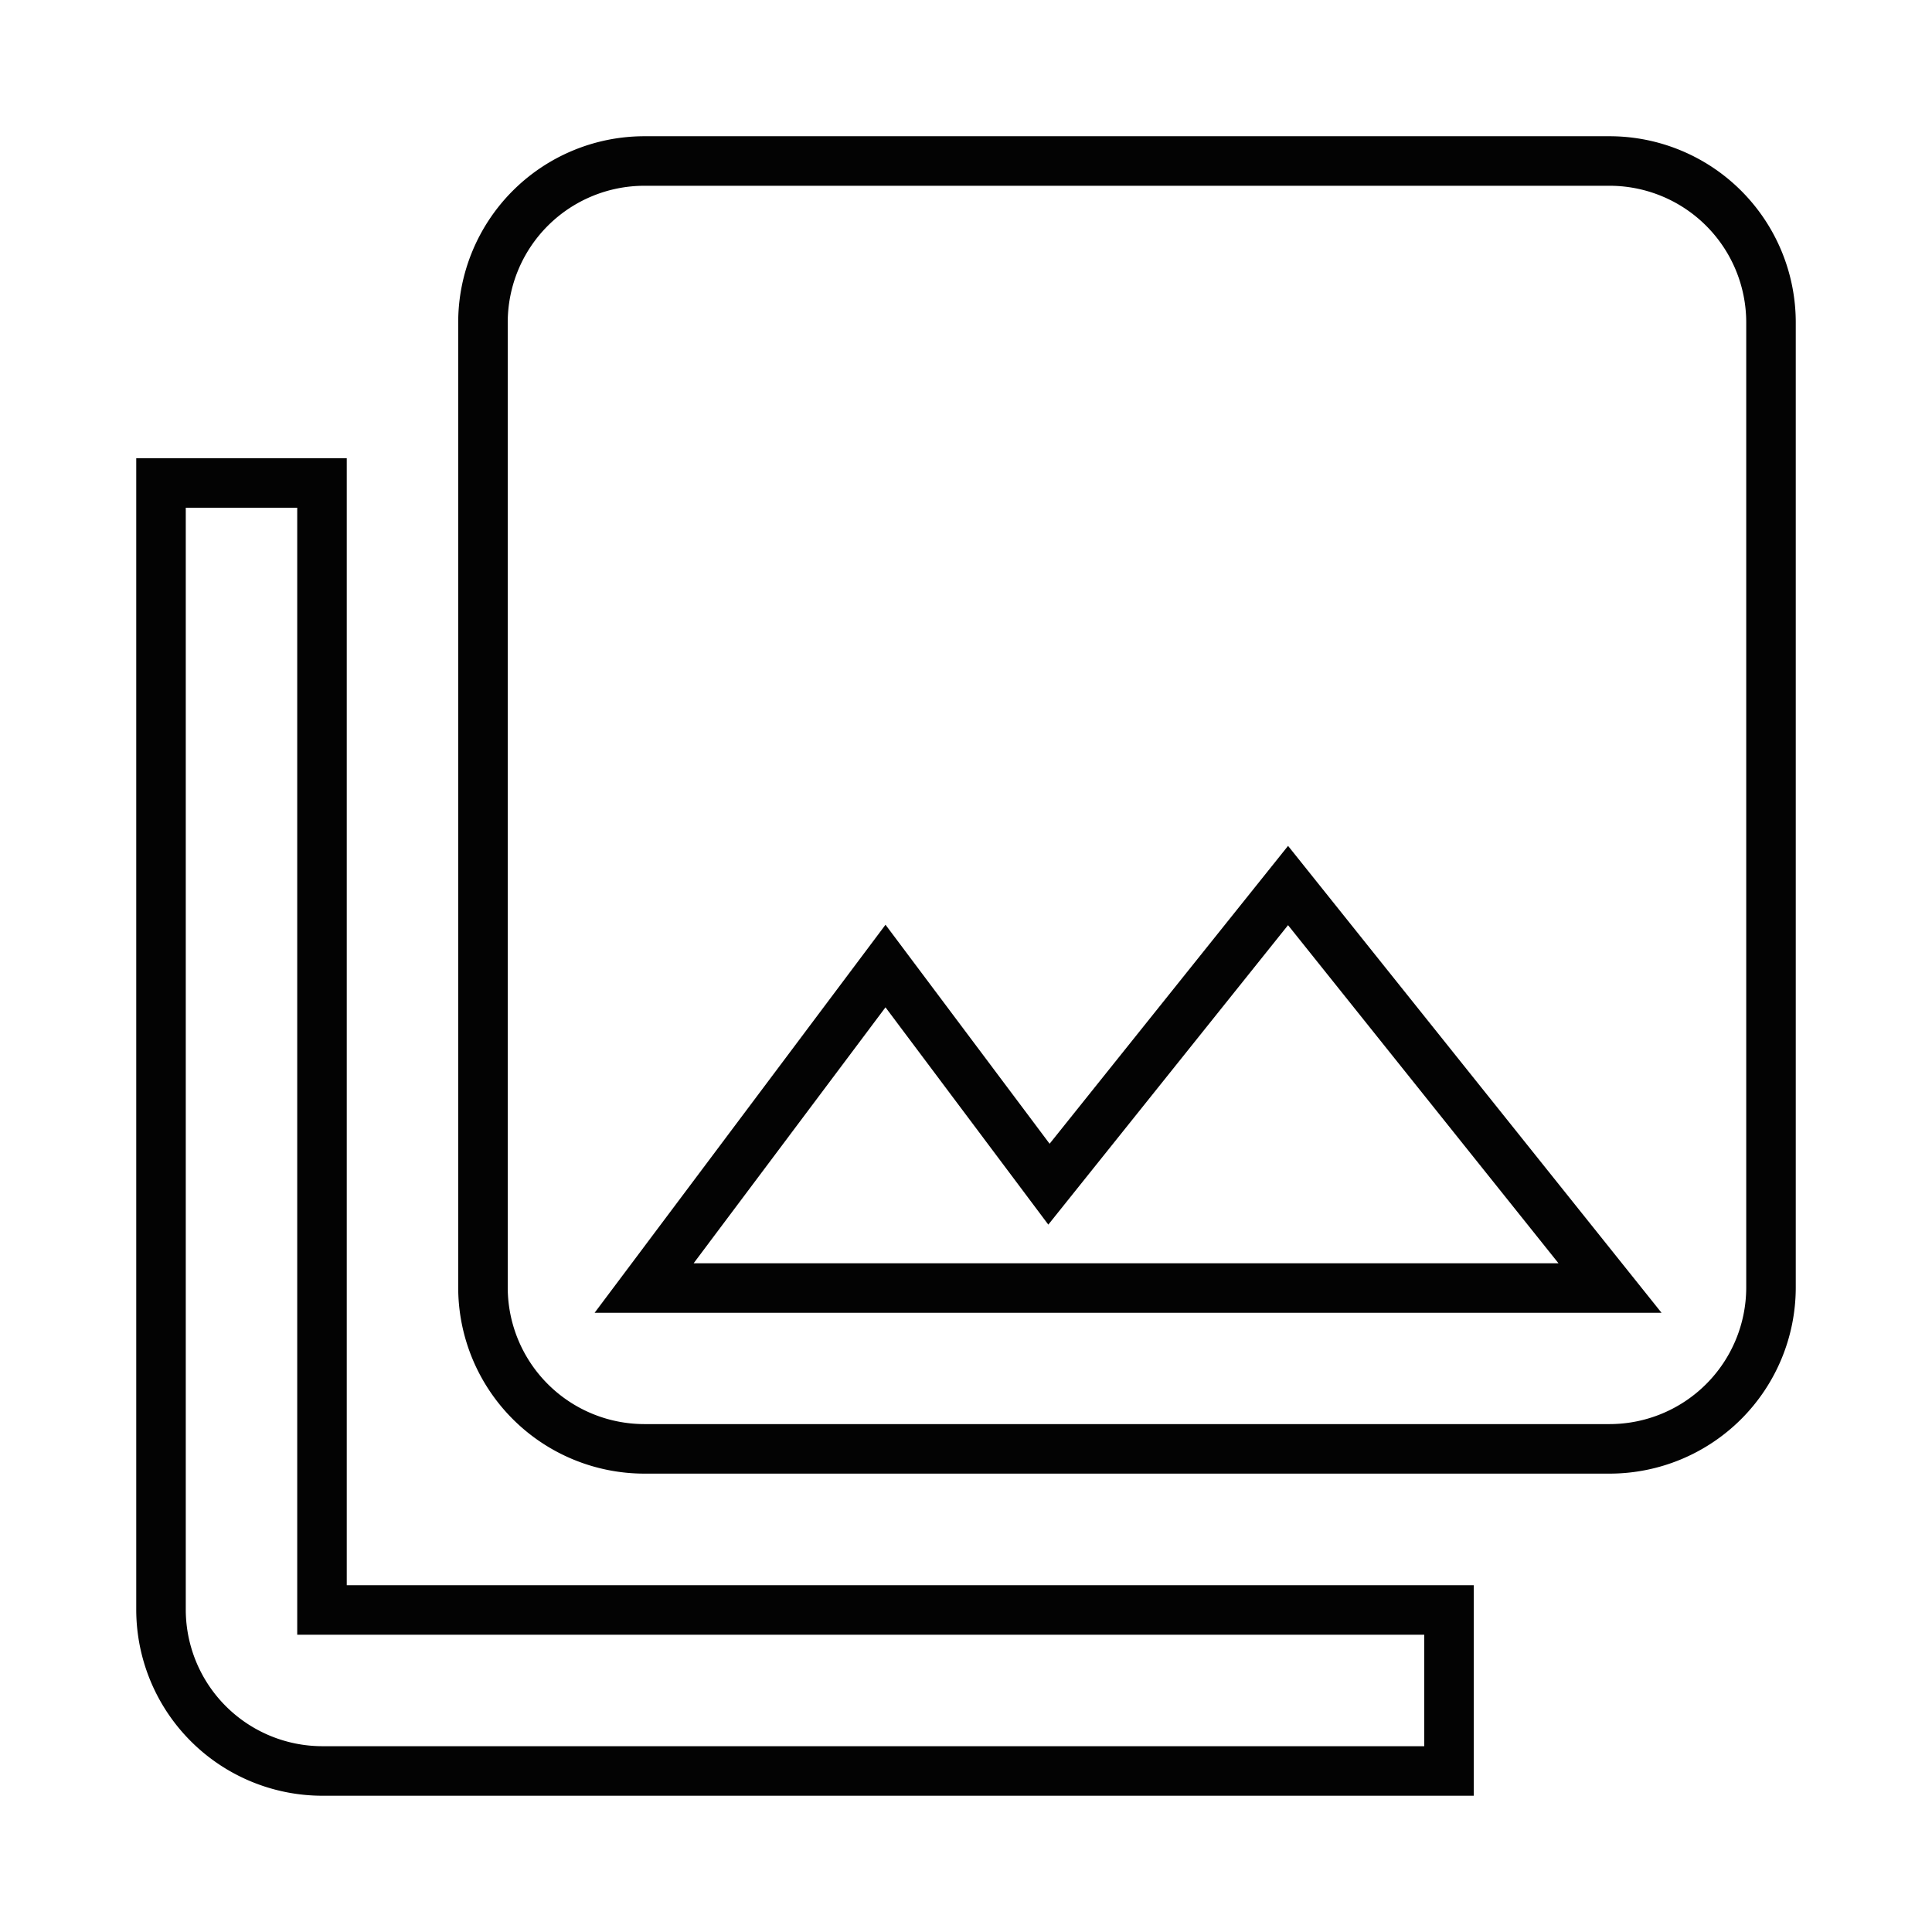 
<svg id="collections_black_24dp" xmlns="http://www.w3.org/2000/svg" width="78.009" height="78.009" viewBox="0 0 78.009 78.009">
  <path id="Path_20" data-name="Path 20" d="M0,0H78.009V78.009H0Z" fill="none"/>
  <path id="Path_21" data-name="Path 21" d="M67.007,47.505V8.5a6.52,6.52,0,0,0-6.5-6.5h-39A6.52,6.52,0,0,0,15,8.5v39a6.52,6.52,0,0,0,6.5,6.5h39A6.52,6.52,0,0,0,67.007,47.505Zm-35.754-13,6.6,8.808,9.654-12.059,13,16.252h-39ZM2,15V60.506a6.52,6.52,0,0,0,6.5,6.5H54.006v-6.5H8.5V15Z" transform="translate(4.501 4.501)" fill="none" stroke="#030303" stroke-width="2"/>
</svg>

